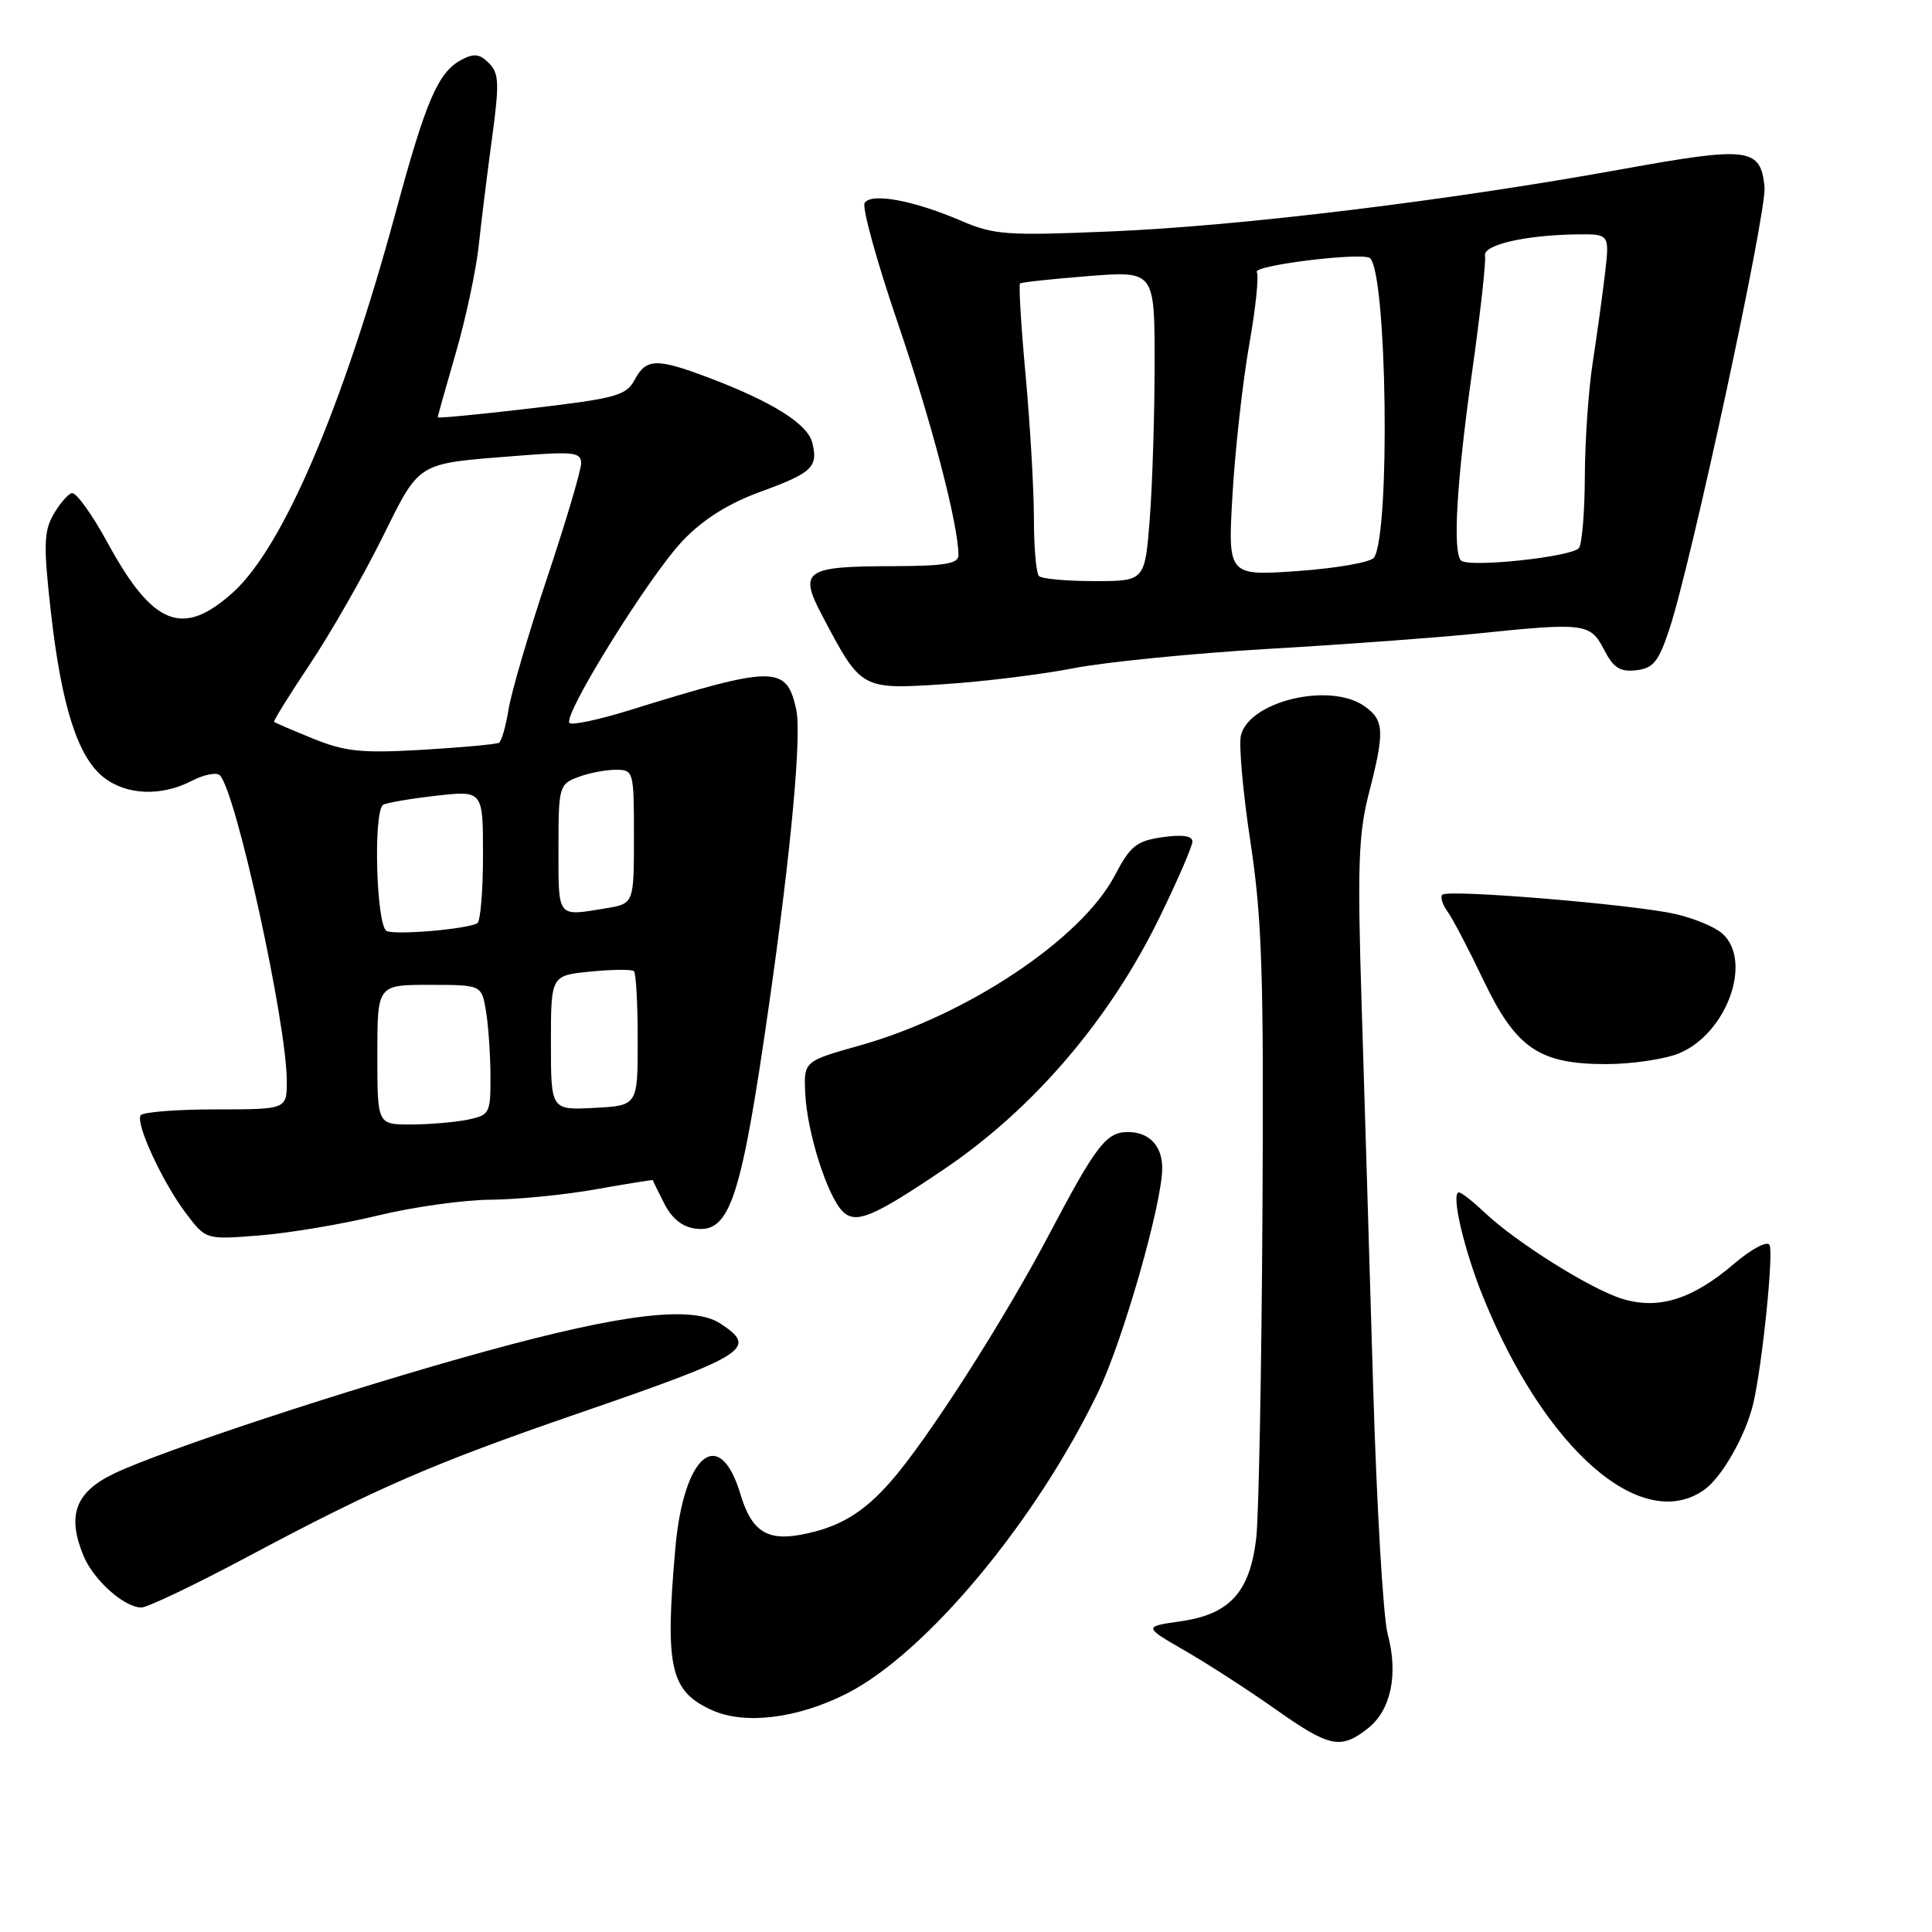 <?xml version="1.0" encoding="UTF-8" standalone="no"?>
<!DOCTYPE svg PUBLIC "-//W3C//DTD SVG 1.1//EN" "http://www.w3.org/Graphics/SVG/1.1/DTD/svg11.dtd" >
<svg xmlns="http://www.w3.org/2000/svg" xmlns:xlink="http://www.w3.org/1999/xlink" version="1.1" viewBox="0 0 256 256">
 <g >
 <path fill="currentColor"
d=" M 181.25 229.02 C 184.32 226.60 185.31 221.85 183.87 216.50 C 183.28 214.30 182.41 199.45 181.94 183.50 C 181.47 167.55 180.79 144.82 180.42 133.00 C 179.85 114.84 180.00 110.52 181.37 105.17 C 183.51 96.87 183.43 95.42 180.78 93.56 C 176.22 90.37 165.57 92.89 164.43 97.43 C 164.13 98.63 164.69 104.99 165.69 111.56 C 167.23 121.72 167.47 129.09 167.28 161.00 C 167.16 181.62 166.79 200.88 166.46 203.78 C 165.63 210.94 162.97 213.89 156.50 214.82 C 151.50 215.54 151.50 215.54 157.00 218.72 C 160.03 220.46 165.40 223.94 168.95 226.44 C 176.17 231.55 177.64 231.86 181.25 229.02 Z  M 112.17 224.42 C 122.67 219.10 137.20 201.69 145.49 184.50 C 148.80 177.65 154.00 159.46 154.00 154.77 C 154.00 151.82 152.26 150.00 149.45 150.00 C 146.59 150.00 145.25 151.74 139.05 163.50 C 133.00 174.99 122.89 190.78 118.03 196.31 C 114.34 200.51 111.17 202.40 106.17 203.35 C 101.62 204.21 99.57 202.86 98.12 198.01 C 95.35 188.76 90.59 192.68 89.49 205.11 C 88.09 220.96 88.79 224.09 94.33 226.60 C 98.67 228.57 105.65 227.72 112.17 224.42 Z  M 32.86 206.25 C 49.86 197.18 57.36 193.92 76.31 187.39 C 99.10 179.54 100.48 178.67 95.46 175.38 C 91.77 172.97 82.63 174.04 64.50 179.01 C 46.55 183.93 21.25 192.27 15.00 195.31 C 9.97 197.76 8.86 200.82 11.06 206.14 C 12.40 209.38 16.46 213.00 18.74 213.00 C 19.55 213.00 25.90 209.96 32.86 206.25 Z  M 225.79 197.43 C 228.14 195.79 231.31 190.23 232.31 186.00 C 233.51 180.91 235.05 165.88 234.46 164.94 C 234.13 164.40 232.03 165.53 229.78 167.45 C 224.30 172.14 219.83 173.56 215.05 172.13 C 210.89 170.89 200.96 164.67 196.70 160.65 C 195.16 159.19 193.64 158.00 193.32 158.00 C 192.21 158.00 193.97 165.58 196.55 171.93 C 204.74 192.09 217.51 203.23 225.79 197.43 Z  M 50.00 161.08 C 54.67 159.94 61.42 158.99 65.00 158.97 C 68.58 158.94 74.88 158.32 79.00 157.58 C 83.12 156.85 86.50 156.31 86.50 156.37 C 86.50 156.44 87.19 157.85 88.03 159.50 C 89.05 161.50 90.45 162.60 92.22 162.81 C 96.75 163.34 98.23 158.78 101.92 133.00 C 104.84 112.54 106.24 97.35 105.50 94.00 C 104.21 88.13 102.64 88.14 83.28 94.15 C 79.30 95.38 75.79 96.12 75.46 95.80 C 74.51 94.84 86.13 76.15 90.50 71.61 C 93.19 68.80 96.53 66.71 100.72 65.18 C 107.63 62.66 108.44 61.89 107.63 58.65 C 107.00 56.17 102.37 53.26 94.00 50.08 C 87.00 47.43 85.62 47.47 84.10 50.32 C 82.97 52.42 81.65 52.78 70.43 54.10 C 63.59 54.91 58.00 55.44 58.00 55.30 C 58.00 55.15 59.08 51.31 60.40 46.75 C 61.72 42.20 63.09 35.78 63.44 32.49 C 63.79 29.20 64.59 22.77 65.21 18.20 C 66.18 11.03 66.13 9.70 64.78 8.36 C 63.56 7.13 62.79 7.04 61.13 7.93 C 58.05 9.58 56.44 13.31 52.45 28.06 C 45.41 54.01 37.51 72.50 30.89 78.48 C 24.23 84.50 20.27 82.94 14.29 71.98 C 12.21 68.15 10.05 65.16 9.50 65.34 C 8.95 65.52 7.84 66.83 7.04 68.25 C 5.80 70.45 5.76 72.42 6.75 81.17 C 8.15 93.57 10.31 100.31 13.73 103.00 C 16.75 105.38 21.39 105.56 25.42 103.46 C 27.03 102.63 28.70 102.30 29.13 102.73 C 31.27 104.87 38.00 135.60 38.00 143.25 C 38.00 147.00 38.00 147.00 28.56 147.00 C 23.37 147.00 18.90 147.36 18.63 147.79 C 17.94 148.91 21.60 156.79 24.70 160.85 C 27.30 164.27 27.30 164.27 34.40 163.70 C 38.31 163.39 45.33 162.21 50.00 161.08 Z  M 125.16 154.88 C 136.95 146.90 147.04 135.10 153.64 121.57 C 156.04 116.66 158.00 112.13 158.00 111.51 C 158.00 110.75 156.67 110.56 154.04 110.93 C 150.59 111.43 149.78 112.07 147.72 116.00 C 143.30 124.42 128.18 134.51 114.00 138.51 C 106.50 140.62 106.50 140.62 106.70 144.89 C 106.94 150.04 109.61 158.46 111.65 160.51 C 113.39 162.25 115.70 161.28 125.16 154.88 Z  M 222.51 139.56 C 228.81 136.93 232.27 127.36 228.23 123.71 C 227.26 122.83 224.44 121.66 221.95 121.10 C 216.28 119.83 191.86 117.81 191.12 118.55 C 190.82 118.85 191.13 119.86 191.81 120.80 C 192.49 121.73 194.60 125.76 196.50 129.75 C 200.85 138.88 203.89 140.99 212.78 141.00 C 216.24 141.00 220.61 140.35 222.51 139.56 Z  M 142.22 88.55 C 146.46 87.72 158.16 86.56 168.22 85.97 C 178.27 85.39 190.55 84.48 195.50 83.97 C 209.98 82.47 210.72 82.56 212.53 86.06 C 213.79 88.50 214.66 89.06 216.81 88.81 C 219.07 88.55 219.77 87.68 221.19 83.40 C 224.10 74.65 234.13 28.03 233.81 24.78 C 233.29 19.56 231.76 19.37 214.86 22.43 C 191.92 26.59 164.39 29.94 147.32 30.66 C 133.37 31.25 131.74 31.14 127.32 29.24 C 121.03 26.54 115.42 25.51 114.57 26.89 C 114.20 27.48 116.17 34.61 118.94 42.73 C 123.44 55.90 127.00 69.54 127.00 73.57 C 127.00 74.70 125.18 75.00 118.25 75.02 C 106.61 75.04 105.80 75.61 108.96 81.60 C 114.12 91.38 114.09 91.36 124.93 90.67 C 130.19 90.33 137.97 89.38 142.22 88.55 Z  M 50.00 139.75 C 50.00 130.50 50.00 130.50 56.91 130.50 C 63.82 130.50 63.82 130.50 64.40 134.00 C 64.72 135.93 64.98 139.81 64.99 142.62 C 65.00 147.57 64.89 147.77 61.88 148.38 C 60.16 148.72 56.78 149.00 54.38 149.00 C 50.00 149.00 50.00 149.00 50.00 139.75 Z  M 73.00 138.18 C 73.00 129.25 73.00 129.25 78.25 128.74 C 81.14 128.45 83.72 128.43 84.00 128.69 C 84.28 128.95 84.50 133.06 84.50 137.83 C 84.50 146.50 84.50 146.50 78.75 146.80 C 73.00 147.10 73.00 147.10 73.00 138.18 Z  M 51.25 123.37 C 49.85 122.77 49.43 107.47 50.78 106.63 C 51.22 106.37 54.37 105.83 57.78 105.44 C 64.00 104.74 64.00 104.74 64.00 113.31 C 64.00 118.03 63.66 122.08 63.25 122.33 C 61.93 123.11 52.55 123.92 51.25 123.37 Z  M 74.00 112.48 C 74.00 104.24 74.09 103.92 76.57 102.98 C 77.98 102.44 80.23 102.00 81.57 102.00 C 83.96 102.00 84.00 102.14 84.00 110.87 C 84.00 119.74 84.00 119.74 80.25 120.36 C 73.77 121.43 74.00 121.72 74.00 112.48 Z  M 41.51 97.88 C 38.77 96.77 36.43 95.76 36.32 95.65 C 36.20 95.53 38.34 92.09 41.07 88.00 C 43.80 83.91 48.08 76.42 50.59 71.37 C 55.71 61.06 55.05 61.47 68.25 60.42 C 76.05 59.80 77.00 59.91 77.00 61.40 C 77.00 62.33 74.98 69.12 72.52 76.50 C 70.05 83.87 67.75 91.74 67.39 93.98 C 67.03 96.21 66.46 98.21 66.12 98.42 C 65.78 98.62 61.23 99.04 56.00 99.35 C 47.93 99.82 45.75 99.60 41.51 97.88 Z  M 137.67 76.33 C 137.30 75.97 137.00 72.56 137.00 68.76 C 137.00 64.95 136.51 56.45 135.91 49.85 C 135.30 43.25 134.97 37.72 135.16 37.56 C 135.34 37.40 139.44 36.96 144.25 36.58 C 153.00 35.90 153.00 35.90 152.99 48.20 C 152.99 54.96 152.70 64.21 152.35 68.75 C 151.70 77.00 151.70 77.00 145.02 77.00 C 141.34 77.00 138.03 76.70 137.67 76.33 Z  M 163.32 65.41 C 163.68 59.41 164.67 50.55 165.52 45.72 C 166.38 40.89 166.83 36.54 166.53 36.05 C 165.98 35.16 180.70 33.36 181.55 34.22 C 183.78 36.45 184.24 70.38 182.08 73.87 C 181.70 74.49 177.18 75.29 172.03 75.66 C 162.68 76.32 162.68 76.32 163.32 65.41 Z  M 193.60 74.27 C 192.47 73.14 193.00 63.99 195.02 49.57 C 196.14 41.63 196.93 34.58 196.77 33.89 C 196.46 32.46 202.08 31.15 208.89 31.06 C 213.28 31.00 213.28 31.00 212.67 36.25 C 212.33 39.14 211.60 44.42 211.05 48.00 C 210.49 51.58 210.02 58.33 210.00 63.00 C 209.99 67.67 209.64 71.99 209.23 72.60 C 208.44 73.78 194.59 75.26 193.60 74.27 Z "/>
</g>
</svg>